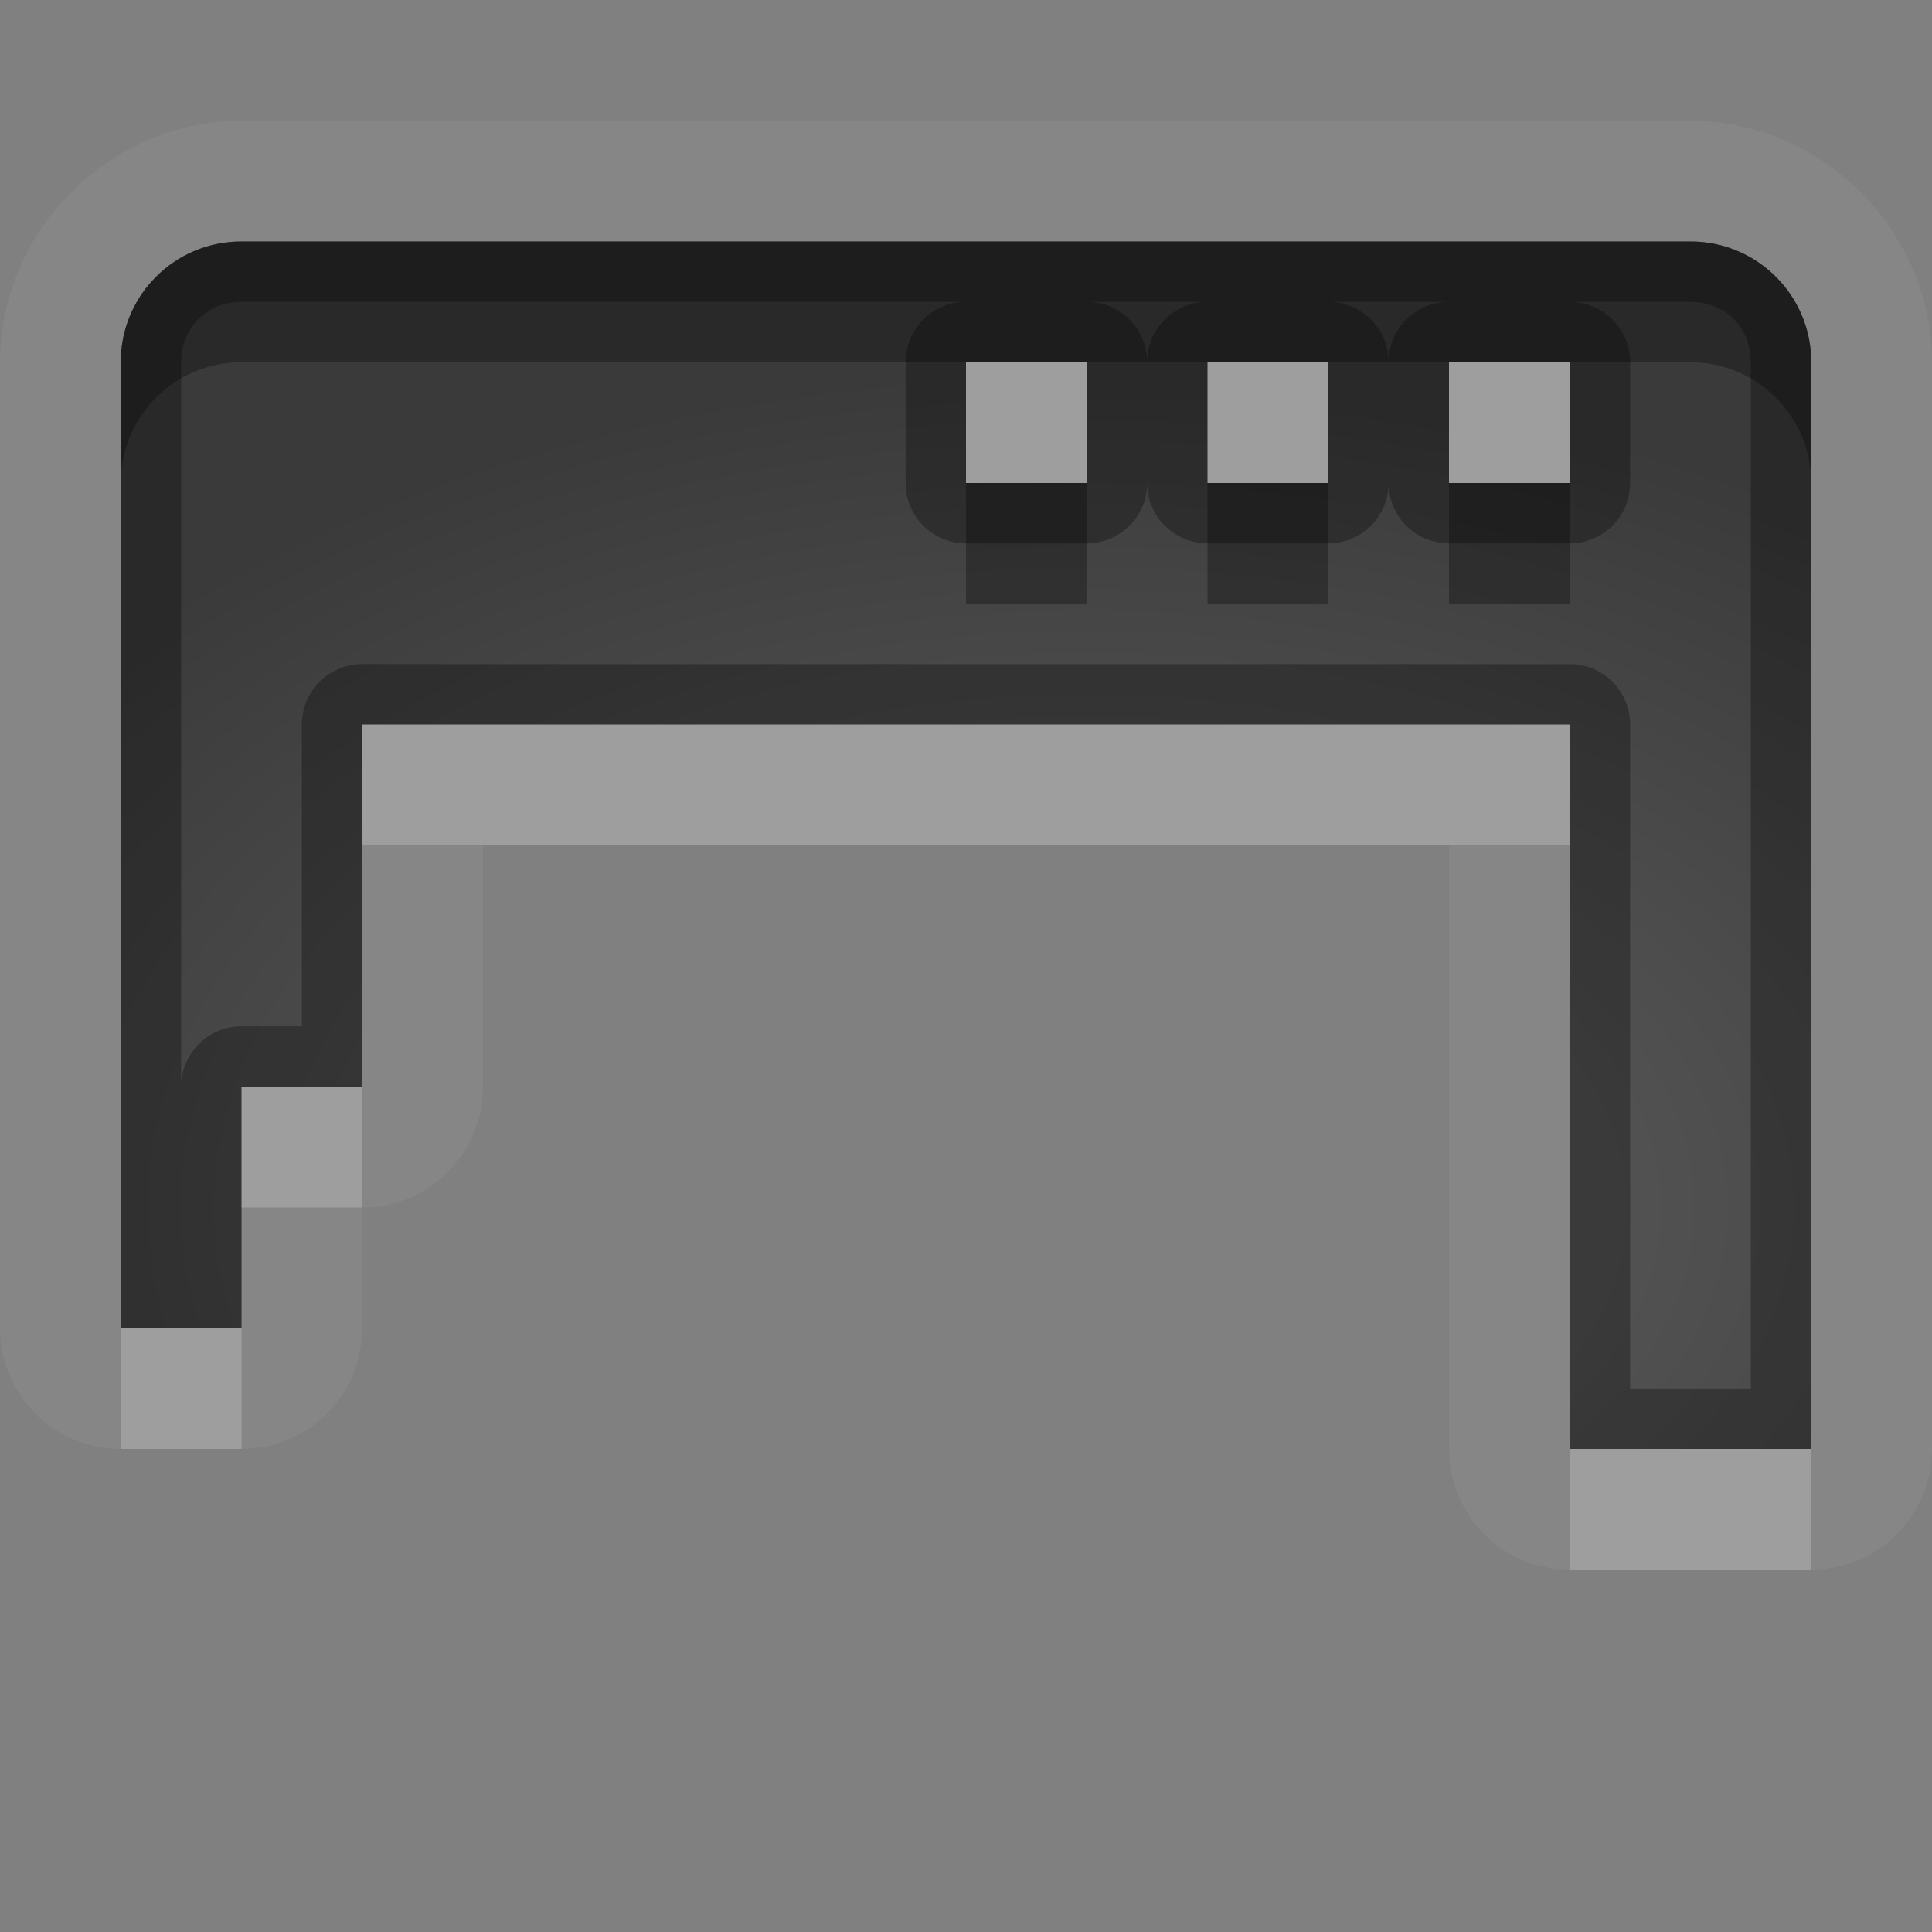 <?xml version="1.0" encoding="UTF-8"?>
<svg id="svg36" width="16" height="16" version="1.1" xmlns="http://www.w3.org/2000/svg" xmlns:cc="http://creativecommons.org/ns#" xmlns:dc="http://purl.org/dc/elements/1.1/" xmlns:rdf="http://www.w3.org/1999/02/22-rdf-syntax-ns#">
 <rect width="100%" height="100%" fill="#808080" stroke="none"/>
 <defs id="defs7">
  <radialGradient id="gr0" cx="9" cy="10" r="11" gradientTransform="matrix(1 0 0 .636 0 3.636)" gradientUnits="userSpaceOnUse">
   <stop id="stop2" stop-opacity=".235" offset="0"/>
   <stop id="stop4" stop-opacity=".549" offset="1"/>
  </radialGradient>
 </defs>
 <path id="path9" d="m2 1c-1.091 0-2 0.909-2 2v8a1 1 0 0 0 1 1h1a1 1 0 0 0 1-1v-1a1 1 0 0 0 1-1v-2h8v5a1 1 0 0 0 1 1h2a1 1 0 0 0 1-1v-9c0-1.091-0.91-2-2-2h-12zm0 1h12c0.55 0 1 0.446 1 1v9h-2v-6h-10v3h-1v2h-1v-8c0-0.554 0.446-1 1-1zm6 1v1h1v-1h-1zm2 0v1h1v-1h-1zm2 0v1h1v-1h-1z" fill="#fff" opacity=".05"/>
 <path id="base" d="m2 2c-.554 0-1 .446-1 1v8h1v-2h1v-3h10v6h2v-9c0-.554-.446-1-1-1zm6 1h1v1h-1zm2 0h1v1h-1zm2 0h1v1h-1z" fill="url(#gr0)"/>
 <path id="path17" d="m2 2c-0.554 0-1 0.446-1 1v8h1v-2h1v-3h10v6h2v-9c0-0.554-0.45-1-1-1h-12zm0 0.5h6a0.5 0.5 0 0 0-0.5 0.5v1a0.5 0.5 0 0 0 0.5 0.5h1a0.5 0.5 0 0 0 0.5-0.5 0.5 0.5 0 0 0 0.5 0.5h1a0.5 0.5 0 0 0 0.5-0.5 0.5 0.5 0 0 0 0.5 0.5h1a0.5 0.5 0 0 0 0.5-0.5v-1a0.5 0.5 0 0 0-0.5-0.5h1c0.29 0 0.5 0.214 0.5 0.5v8.5h-1v-5.5a0.5 0.5 0 0 0-0.5-0.5h-10a0.5 0.5 0 0 0-0.5 0.5v2.5h-0.5a0.5 0.5 0 0 0-0.5 0.5v-6c0-0.286 0.214-0.5 0.5-0.5zm7 0h1a0.5 0.5 0 0 0-0.5 0.5 0.5 0.5 0 0 0-0.5-0.5zm2 0h1a0.5 0.5 0 0 0-0.5 0.5 0.5 0.5 0 0 0-0.5-0.5zm-3 0.5h1v1h-1v-1zm2 0h1v1h-1v-1zm2 0h1v1h-1v-1z" opacity=".3"/>
 <path id="path24" d="m8 3v1h1v-1h-1zm2 0v1h1v-1h-1zm2 0v1h1v-1h-1zm-9 3v1h10v-1h-10zm-1 3v1h1v-1h-1zm-1 2v1h1v-1h-1zm12 1v1h2v-1h-2z" fill="#fff" opacity=".2"/>
 <path id="path31" d="m2 2c-0.554 0-1 0.446-1 1v1c0-0.554 0.446-1 1-1h6 1 1 1 1 1 1c0.55 0 1 0.446 1 1v-1c0-0.554-0.45-1-1-1h-12zm6 2v1h1v-1h-1zm2 0v1h1v-1h-1zm2 0v1h1v-1h-1z" opacity=".3"/>
</svg>

